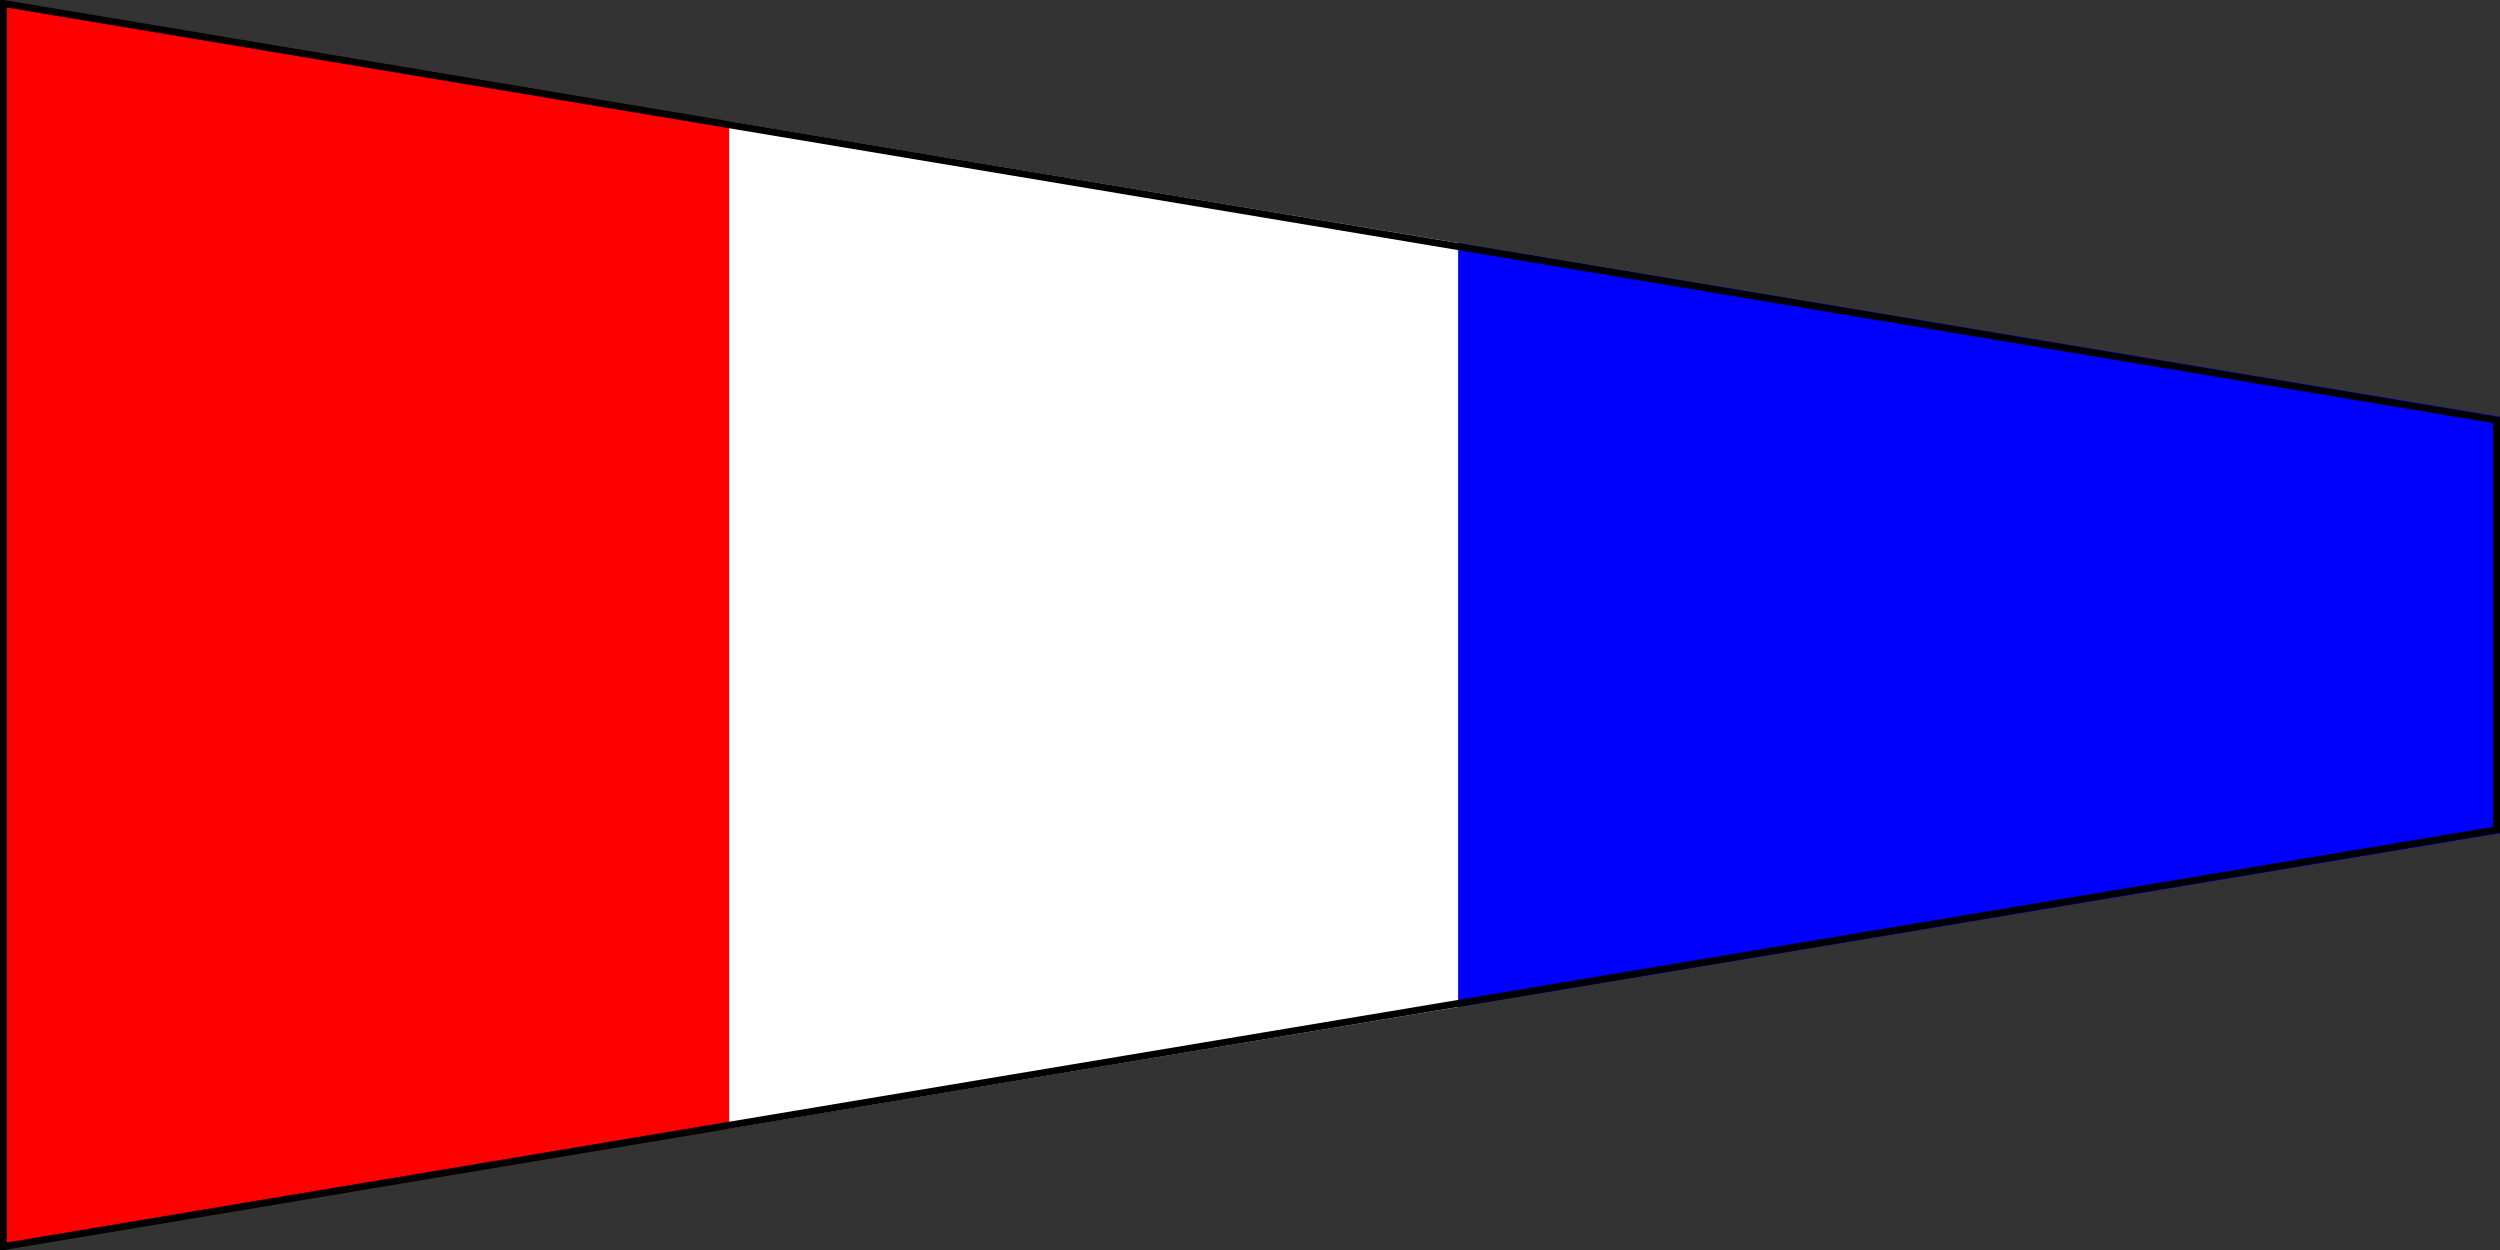 <?xml version="1.0" encoding="UTF-8" ?>
<svg xmlns="http://www.w3.org/2000/svg" viewBox="0 0 360 180">
<rect x="0" y="0" width="360" height="180" fill="#333333" stroke="none"/>
<path fill="red" d="M0,0L105,17.5V162.5L0,180Z"/>
<path fill="white" d="M105,17.5L210,35V145L105,162.5Z"/>
<path fill="blue" d="M210,35L360,60V120L210,145Z"/>
<path fill="none" stroke="black" stroke-width="1" d="M0.5,0.5L359.5,60.5V119.5L0.5,179.5Z"/>
</svg>
